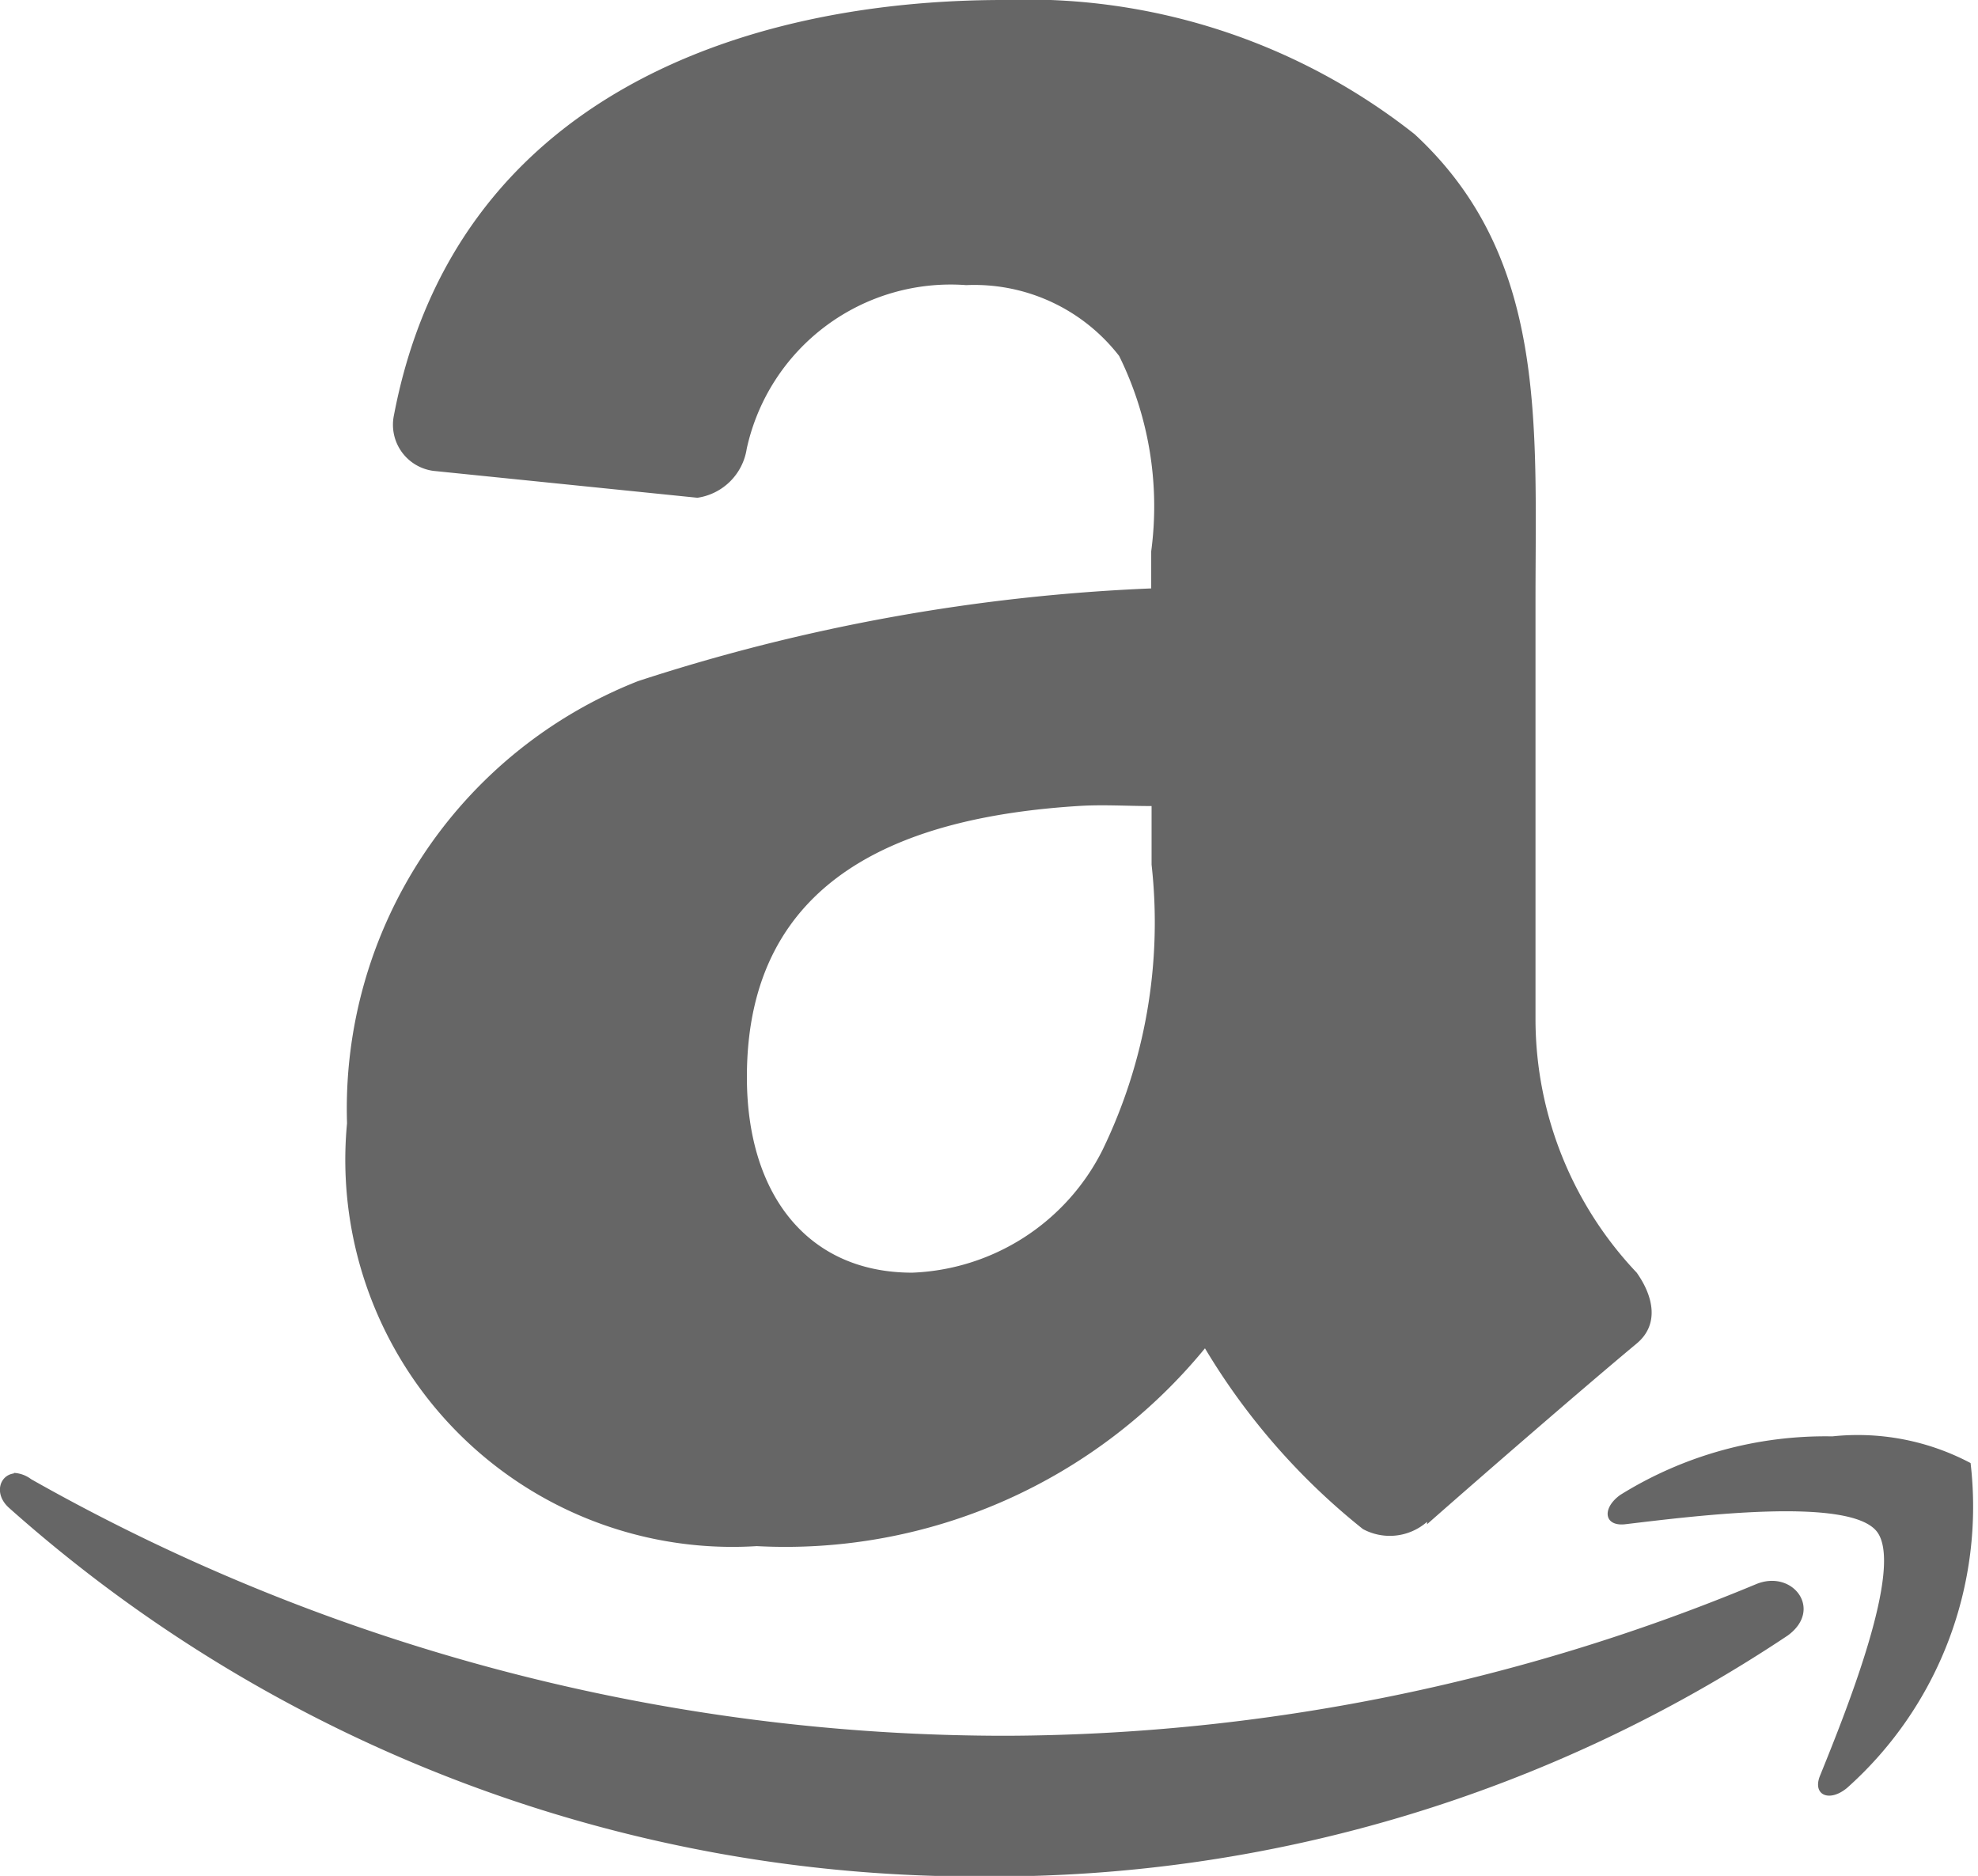 <svg xmlns="http://www.w3.org/2000/svg" width="10.67" height="10.119" viewBox="0 0 10.67 10.119">
  <path id="icons8-amazon" d="M7.412,2c-1.4,0-2.96.525-3.287,2.24a.251.251,0,0,0,.213.3l1.424.145a.315.315,0,0,0,.266-.264,1.126,1.126,0,0,1,1.184-.883.988.988,0,0,1,.825.382,1.833,1.833,0,0,1,.173,1.054v.2a10.259,10.259,0,0,0-2.768.5,2.478,2.478,0,0,0-1.57,2.385A2.088,2.088,0,0,0,6.082,10.34,2.926,2.926,0,0,0,8.5,9.273a3.622,3.622,0,0,0,.852.975.305.305,0,0,0,.346-.039v.013c.294-.259.831-.725,1.131-.975.12-.1.094-.249,0-.382a1.991,1.991,0,0,1-.546-1.357V5.241c0-.963.065-1.854-.652-2.517A3.374,3.374,0,0,0,7.412,2Zm.4,4.348c.133-.009.266,0,.4,0v.316a2.813,2.813,0,0,1-.266,1.542,1.2,1.2,0,0,1-1.025.659c-.565,0-.892-.423-.892-1.054C6.028,6.724,6.882,6.408,7.812,6.348Zm4.072,3.4a2.094,2.094,0,0,0-1.144.316c-.1.072-.088.171.027.158.376-.045,1.208-.15,1.357.039s-.165.969-.306,1.317c-.043.105.05.146.146.066a2.032,2.032,0,0,0,.666-1.752A1.3,1.3,0,0,0,11.884,9.748Zm-9.809.2c-.078.01-.109.111-.027.185a7.847,7.847,0,0,0,5.27,1.989,7.726,7.726,0,0,0,4.326-1.3c.193-.141.025-.36-.173-.276a10.626,10.626,0,0,1-4.033.817,10.669,10.669,0,0,1-5.27-1.384A.167.167,0,0,0,2.075,9.945Z" transform="translate(-2 -2)" fill="#666"/>
</svg>
